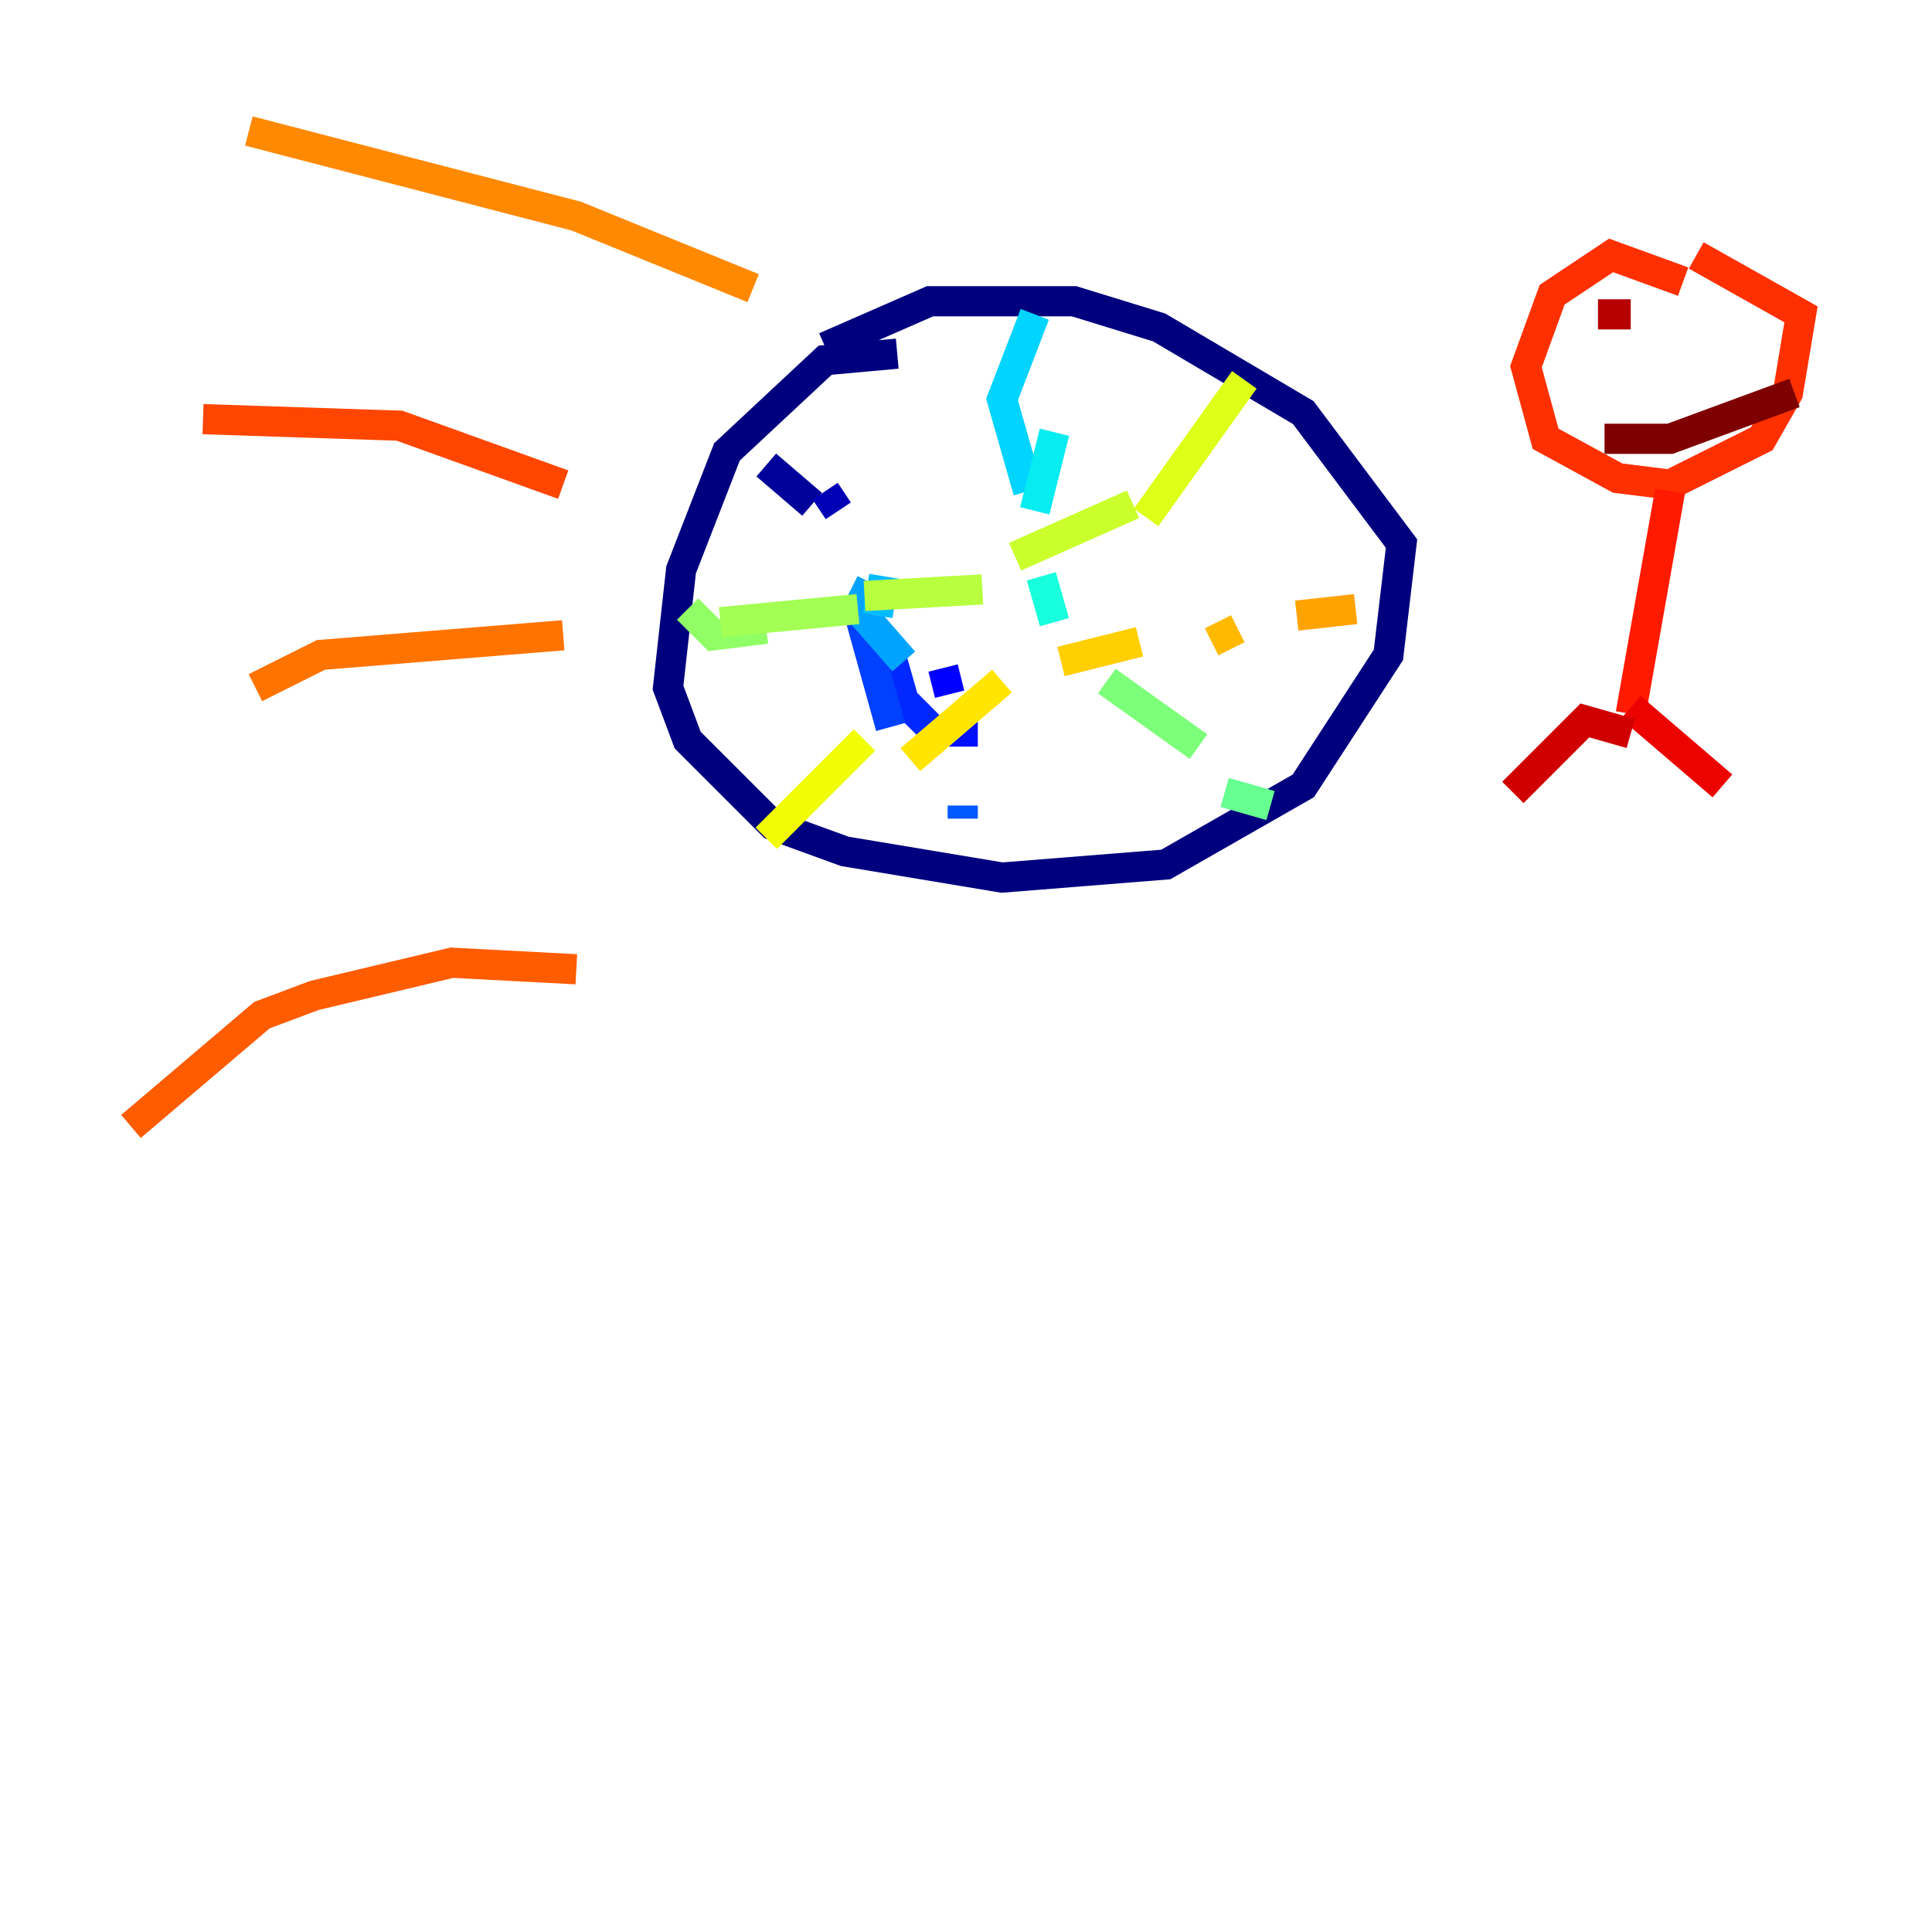 <?xml version="1.0" encoding="utf-8" ?>
<svg baseProfile="tiny" height="128" version="1.2" viewBox="0,0,128,128" width="128" xmlns="http://www.w3.org/2000/svg" xmlns:ev="http://www.w3.org/2001/xml-events" xmlns:xlink="http://www.w3.org/1999/xlink"><defs /><polyline fill="none" points="59.444,23.43 54.671,23.864 48.163,29.939 45.125,37.749 44.258,45.559 45.559,49.031 51.2,54.671 55.973,56.407 66.386,58.142 77.234,57.275 86.346,52.068 91.986,43.39 92.854,36.014 86.346,27.336 76.8,21.695 71.159,19.959 61.614,19.959 54.671,22.997" stroke="#00007f" stroke-width="2" /><polyline fill="none" points="50.766,30.807 53.803,33.41" stroke="#00009a" stroke-width="2" /><polyline fill="none" points="54.671,32.542 55.539,33.844" stroke="#0000b6" stroke-width="2" /><polyline fill="none" points="58.576,38.183 58.576,38.183" stroke="#0000d1" stroke-width="2" /><polyline fill="none" points="59.444,41.22 59.444,41.22" stroke="#0000ec" stroke-width="2" /><polyline fill="none" points="62.481,44.258 62.915,45.993" stroke="#0000ff" stroke-width="2" /><polyline fill="none" points="63.783,47.729 63.783,49.464" stroke="#0010ff" stroke-width="2" /><polyline fill="none" points="59.01,43.39 59.878,46.427 62.047,48.597" stroke="#0028ff" stroke-width="2" /><polyline fill="none" points="56.841,40.352 59.01,48.163" stroke="#0040ff" stroke-width="2" /><polyline fill="none" points="63.783,53.37 63.783,54.237" stroke="#0058ff" stroke-width="2" /><polyline fill="none" points="62.915,57.275 62.915,57.275" stroke="#0070ff" stroke-width="2" /><polyline fill="none" points="62.481,54.671 62.481,54.671" stroke="#008cff" stroke-width="2" /><polyline fill="none" points="57.709,38.617 56.841,40.352 59.878,43.824" stroke="#00a4ff" stroke-width="2" /><polyline fill="none" points="58.576,38.183 58.142,40.786" stroke="#00bcff" stroke-width="2" /><polyline fill="none" points="68.556,20.827 66.386,26.468 68.122,32.542" stroke="#00d4ff" stroke-width="2" /><polyline fill="none" points="69.858,28.637 68.556,33.844" stroke="#05ecf1" stroke-width="2" /><polyline fill="none" points="68.99,38.183 69.858,41.22" stroke="#18ffdd" stroke-width="2" /><polyline fill="none" points="73.763,43.39 73.763,43.39" stroke="#2cffca" stroke-width="2" /><polyline fill="none" points="77.234,46.861 77.234,46.861" stroke="#3fffb7" stroke-width="2" /><polyline fill="none" points="79.403,50.332 79.403,50.332" stroke="#53ffa3" stroke-width="2" /><polyline fill="none" points="81.139,52.502 84.176,53.37" stroke="#66ff90" stroke-width="2" /><polyline fill="none" points="73.329,45.125 79.403,49.464" stroke="#7cff79" stroke-width="2" /><polyline fill="none" points="45.559,40.352 47.295,42.088 50.766,41.654" stroke="#90ff66" stroke-width="2" /><polyline fill="none" points="47.729,41.22 56.841,40.352" stroke="#a3ff53" stroke-width="2" /><polyline fill="none" points="57.275,39.485 65.085,39.051" stroke="#b7ff3f" stroke-width="2" /><polyline fill="none" points="67.254,36.881 75.064,33.41" stroke="#caff2c" stroke-width="2" /><polyline fill="none" points="75.932,34.278 82.441,25.166" stroke="#ddff18" stroke-width="2" /><polyline fill="none" points="50.766,55.539 57.275,49.031" stroke="#f1fc05" stroke-width="2" /><polyline fill="none" points="60.312,50.332 66.386,45.125" stroke="#ffe500" stroke-width="2" /><polyline fill="none" points="70.291,43.824 75.498,42.522" stroke="#ffcf00" stroke-width="2" /><polyline fill="none" points="80.271,42.522 82.007,41.654" stroke="#ffb900" stroke-width="2" /><polyline fill="none" points="85.912,40.786 89.817,40.352" stroke="#ffa300" stroke-width="2" /><polyline fill="none" points="49.898,19.091 38.183,14.319 16.488,8.678" stroke="#ff8900" stroke-width="2" /><polyline fill="none" points="37.315,42.088 21.261,43.39 16.922,45.559" stroke="#ff7300" stroke-width="2" /><polyline fill="none" points="38.183,64.217 29.939,63.783 20.827,65.953 17.356,67.254 8.678,74.63" stroke="#ff5c00" stroke-width="2" /><polyline fill="none" points="37.315,32.108 26.468,28.203 13.451,27.77" stroke="#ff4600" stroke-width="2" /><polyline fill="none" points="111.512,18.658 106.739,16.922 102.834,19.525 101.098,24.298 102.4,29.071 107.173,31.675 110.644,32.108 116.719,29.071 118.454,26.034 119.322,20.827 112.38,16.922" stroke="#ff3000" stroke-width="2" /><polyline fill="none" points="110.644,32.542 108.041,47.295" stroke="#ff1a00" stroke-width="2" /><polyline fill="none" points="108.041,46.861 114.115,52.068" stroke="#ec0300" stroke-width="2" /><polyline fill="none" points="108.041,48.597 105.003,47.729 100.231,52.502" stroke="#d10000" stroke-width="2" /><polyline fill="none" points="108.041,20.827 105.871,20.827" stroke="#b60000" stroke-width="2" /><polyline fill="none" points="111.946,23.43 111.946,23.43" stroke="#9a0000" stroke-width="2" /><polyline fill="none" points="106.305,29.071 110.644,29.071 118.888,26.034" stroke="#7f0000" stroke-width="2" /></svg>